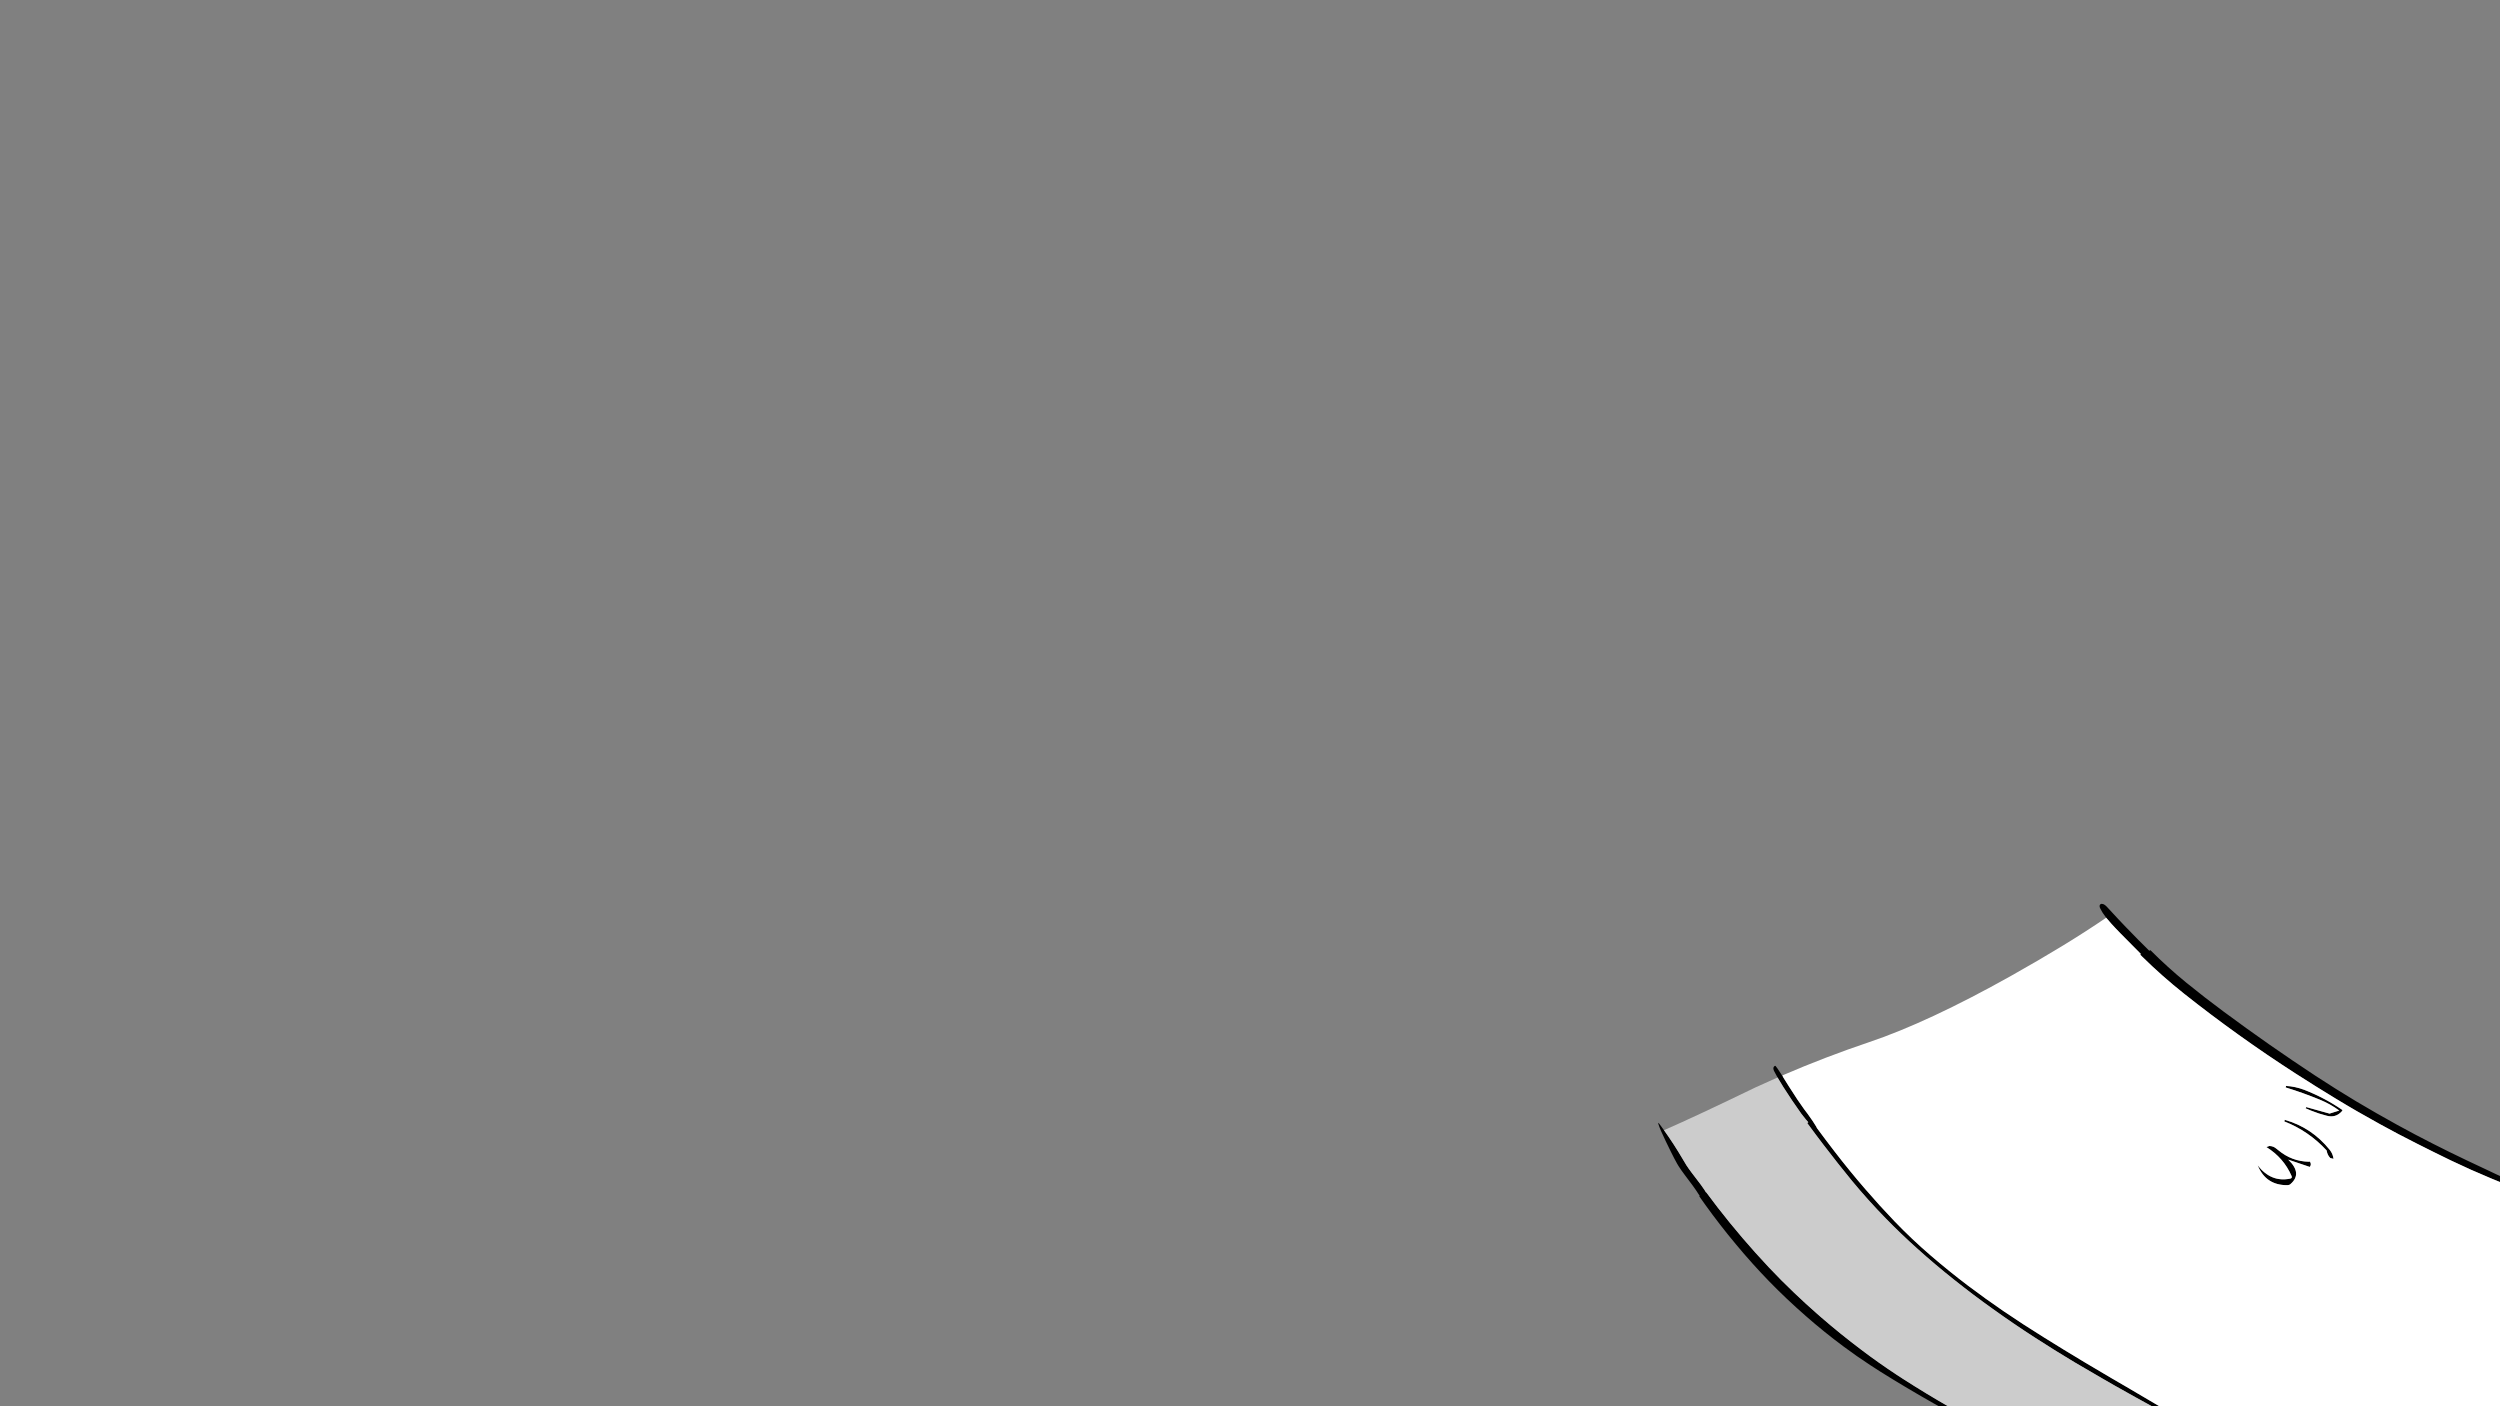 
<svg xmlns="http://www.w3.org/2000/svg" version="1.1" xmlns:xlink="http://www.w3.org/1999/xlink" preserveAspectRatio="none" x="0px" y="0px" width="1920px" height="1080px" viewBox="0 0 1920 1080">
<rect x="0" y="0" width="1920" height="1080" fill="#808080" stroke="none"/>
<defs>
<g id="Layer7_0_FILL">
<path fill="#000000" stroke="none" d="
M 1309 913.8
Q 1306.95 910.65 1302.05 904.35 1300.653 902.551 1299.45 900.95 1296.696 897.289 1295.15 894.9 1294.479 893.852 1292.85 891.05 1292.547 890.547 1292.2 889.95 1285.488 878.527 1277.95 868 1277.919 867.956 1277.85 867.9 1276.846 866.471 1275.8 865.05 1274.785 863.67 1273.75 862.3 1273.45 862.55 1273.65 863.3 1274.95 867.55 1279.3 876.45
L 1283.2 884.45
Q 1286.083 890.295 1288.05 893.75 1288.614 894.717 1289.1 895.5 1290.877 898.368 1294.15 902.7 1294.935 903.775 1295.8 904.9 1300.75 911.4 1302.6 914.2 1303.653 915.78 1305.4 918.5 1305.211 918.597 1305 918.7 1307.366 922.065 1309.75 925.4 1321 941.05 1333.3 955.75 1345.5 970.45 1358.7 984.05 1372.05 997.75 1386.7 1010.55 1386.74 1010.585 1386.75 1010.6 1400.843 1022.982 1415.9 1034.15 1425.805 1041.533 1436.25 1048.35 1440.086 1050.902 1444 1053.35 1449.034 1056.5 1454.1 1059.6 1464.631 1066.021 1475.3 1072.2 1485.288 1078.044 1495.5 1083.55 1496.206 1083.959 1496.9 1084.35 1500.039 1084.564 1504.45 1084.8 1503.771 1084.438 1503.1 1084.05 1500.096 1082.324 1497.1 1080.6 1479.25 1070.35 1462.15 1059.4 1461.925 1059.256 1461.7 1059.1 1459.144 1057.47 1456.6 1055.8 1442.825 1046.717 1429.7 1036.8 1413.55 1024.65 1398.4 1011.5 1397.012 1010.3 1395.6 1009.05 1386.689 1001.249 1377.9 992.85 1368 983.45 1358.5 973.35 1337.7 951.25 1319.1 927.25 1314.662 921.551 1310.35 915.65 1310.289 915.725 1310.2 915.75 1309.266 914.212 1309 913.8
M 1623.95 1064.05
Q 1640.25 1073.25 1656.7 1082.25 1666.14 1087.433 1675.55 1092.5 1677.564 1092.565 1679.5 1092.6 1673.326 1088.827 1667.05 1085.1 1650.15 1075.05 1633.25 1065.2 1627.866 1062.083 1622.5 1058.95 1611.799 1052.683 1601.2 1046.35 1585.25 1036.8 1569.4 1026.9 1553.8 1017.2 1538.7 1006.95 1524.9 997.5 1511.6 987.5 1496.75 976.25 1482.7 964.15 1468.15 951.65 1454.95 937.9 1443.45 925.9 1432.55 913.25 1420.35 899.15 1408.85 884.2 1402.044 875.385 1395.4 866.35 1395.222 865.887 1394.85 865.2 1393.544 863.045 1392.15 860.95 1390.348 858.225 1388.4 855.6
L 1385.5 851.75
Q 1381.2 845.95 1373.75 834.15
L 1369.5 827.35
Q 1369.075 826.658 1368.65 826 1366.77 822.98 1365.2 820.75 1364.326 819.532 1363.55 818.55 1362.9 818.55 1362.45 819.1 1362 819.65 1361.95 820.35 1361.91 821.144 1362.35 822.25 1362.496 822.541 1362.65 822.85 1363.696 824.943 1365.15 827.5 1367.077 830.854 1369.7 835 1376.35 845.45 1382.8 854.45 1383.02 854.76 1383.2 855.05 1385.165 857.74 1386.65 859.45 1388.216 861.245 1388.8 861.9 1388.37 862.203 1387.95 862.45 1388.108 862.691 1388.25 862.9 1394.343 871.23 1400.6 879.4 1411.25 893.35 1422.3 906.85 1434.75 921.9 1448.3 935.75 1460 947.75 1472.4 958.85 1486.1 971.2 1500.8 982.85 1515.2 994.35 1530.35 1005.15 1546.15 1016.5 1562.4 1027 1577.75 1036.95 1593.4 1046.3 1603.984 1052.602 1614.65 1058.7 1619.288 1061.408 1623.95 1064.05
M 1748.15 882.1
Q 1746 880.25 1742.95 880.1 1741.75 880.5 1740.6 880.95 1753.85 889.2 1759.9 903.1 1760.6 904.7 1759.05 905.15 1744.25 908.3 1733.9 895 1740.2 910.4 1756.75 910.2 1758.15 910.2 1759.05 909.4 1768.55 901.25 1757.35 890.6
L 1773.9 896.2
Q 1774.05 895.95 1774.2 895.7 1774.35 895.5 1774.45 895.3 1774.55 895.05 1774.6 894.8 1774.7 894.45 1774.7 894.15 1774.7 893.85 1774.65 893.65 1774.6 893.35 1774.5 893.1 1774.3 892.6 1774.05 892.1 1773.65 892.2 1773.25 892.2 1760.15 892 1749.8 883.4 1748.95 882.75 1748.15 882.1
M 1796.55 852.9
L 1789.1 855.25 1771.2 850.25 1770.75 851.2
Q 1772.85 852.1 1775 853 1780.8 855.35 1786.8 856.85 1793.85 858.8 1798.65 853.35 1799.2 852.65 1798.85 852.4 1785.4 843.15 1769.7 837 1762.8 834.4 1755.7 834
L 1755.4 835.15
Q 1768.7 839.25 1781.5 844.5 1789.7 847.85 1796.55 852.9
M 1789.65 889.35
L 1792.15 890
Q 1791.65 886.1 1789.25 883.1 1775.4 865.9 1754.7 860.05
L 1754.35 861.25
Q 1773.1 868.6 1786.85 883.55 1787 884.4 1787.25 885.25 1787.95 887.6 1789.65 889.35
M 1614.9 701.1
Q 1616.073 702.917 1617.55 704.8 1617.806 705.1 1618.05 705.4 1619.425 707.103 1621.55 709.45 1622.671 710.685 1624 712.1 1624.426 712.554 1624.85 713 1626.481 714.721 1628.45 716.75 1634.577 723.076 1644.3 732.75 1643.93 732.916 1643.55 733.05 1644.207 733.718 1644.85 734.35 1645.005 734.506 1645.15 734.65 1660.45 749.7 1677.3 763.1 1718.6 795.85 1763 824.45 1778.15 834.2 1793.55 843.55 1810.55 853.9 1828 863.45 1841.95 871.15 1856.1 878.25 1869.15 884.85 1882.35 891.25 1897.643 898.58 1913.25 905.05 1918.64 907.314 1924.05 909.45 1926.433 910.378 1928.8 911.3 1928.924 909.351 1929.05 907.35 1922.433 904.31 1915.85 901.25 1914.603 900.669 1913.35 900.05 1903.653 895.552 1893.95 890.9 1881.25 884.85 1868.65 878.45 1854.8 871.45 1841.1 863.9 1825.1 855.1 1809.5 845.8 1793.85 836.4 1778.5 826.35 1742.3 802.55 1707.45 776.7 1693 766 1679.1 754.7 1664.703 742.938 1651.55 729.75 1651.057 729.953 1650.55 730.15 1650.51 730.087 1650.45 730 1642.034 721.75 1633.6 712.95 1633.192 712.536 1632.75 712.1 1629.897 709.101 1627 706.05 1624.809 703.702 1622.6 701.3 1621.014 699.606 1619.4 697.85 1619.111 697.539 1618.8 697.2 1616.8 694.9 1615.25 694.35 1614 693.9 1613.15 694.45 1611.8 695.5 1613.15 698.05 1613.91 699.549 1614.9 701.1
M 1679.5 1092.6
Q 1677.564 1092.565 1675.55 1092.5 1675.605 1092.526 1675.65 1092.55 1679.918 1094.853 1684.15 1097.1
L 1701.15 1106.2
Q 1698.55 1104.55 1696 1102.9 1687.943 1097.773 1679.75 1092.75 1679.656 1092.702 1679.5 1092.6
M 1504.45 1084.8
Q 1500.039 1084.564 1496.9 1084.35 1503.143 1087.706 1509.45 1090.95 1524.45 1098.75 1540.15 1105.6
L 1528.85 1099
Q 1516.655 1091.889 1504.45 1084.8
M 1929.05 907.35
Q 1928.924 909.351 1928.8 911.3 1929.908 911.71 1931 912.1 1946.839 918.133 1962.9 923.5 1966.213 924.588 1969.55 925.65 1959.019 921.036 1948.7 916.35 1939.789 912.3 1930.9 908.2 1929.983 907.791 1929.05 907.35 Z"/>

<path fill="#CCCCCC" stroke="none" d="
M 1656.7 1082.25
Q 1640.25 1073.25 1623.95 1064.05 1619.288 1061.408 1614.65 1058.7 1603.984 1052.602 1593.4 1046.3 1577.75 1036.95 1562.4 1027 1546.15 1016.5 1530.35 1005.15 1515.2 994.35 1500.8 982.85 1486.1 971.2 1472.4 958.85 1460 947.75 1448.3 935.75 1434.75 921.9 1422.3 906.85 1411.25 893.35 1400.6 879.4 1394.343 871.23 1388.25 862.9 1388.108 862.691 1387.95 862.45 1388.37 862.203 1388.8 861.9 1388.216 861.245 1386.65 859.45 1385.165 857.74 1383.2 855.05 1383.02 854.76 1382.8 854.45 1376.35 845.45 1369.7 835 1367.077 830.854 1365.15 827.5 1356.542 831.286 1347.95 835.25 1302.972 857.048 1277.95 868 1285.488 878.527 1292.2 889.95 1292.547 890.547 1292.85 891.05 1294.479 893.852 1295.15 894.9 1296.696 897.289 1299.45 900.95 1300.653 902.551 1302.05 904.35 1306.95 910.65 1309 913.8 1309.266 914.212 1310.2 915.75 1310.289 915.725 1310.35 915.65 1314.662 921.551 1319.1 927.25 1337.7 951.25 1358.5 973.35 1368 983.45 1377.9 992.85 1386.689 1001.249 1395.6 1009.05 1397.012 1010.3 1398.4 1011.5 1413.55 1024.65 1429.7 1036.8 1442.825 1046.717 1456.6 1055.8 1459.144 1057.47 1461.7 1059.1 1461.925 1059.256 1462.15 1059.4 1479.25 1070.35 1497.1 1080.6 1500.096 1082.324 1503.1 1084.05 1503.771 1084.438 1504.45 1084.8 1528.179 1086.237 1589.35 1089.05 1626.731 1090.771 1656.35 1091.85
L 1656.7 1082.25 Z"/>

<path fill="#FFFFFF" stroke="none" d="
M 1618.05 705.4
Q 1617.806 705.1 1617.55 704.8 1587.636 725.261 1544.6 749.4 1480.9 785.1 1435.4 800.4 1401.93 811.67 1368.9 825.9
L 1369.5 827.35 1373.75 834.15
Q 1381.2 845.95 1385.5 851.75
L 1388.4 855.6
Q 1390.348 858.225 1392.15 860.95 1393.544 863.045 1394.85 865.2 1395.222 865.887 1395.4 866.35 1402.044 875.385 1408.85 884.2 1420.35 899.15 1432.55 913.25 1443.45 925.9 1454.95 937.9 1468.15 951.65 1482.7 964.15 1496.75 976.25 1511.6 987.5 1524.9 997.5 1538.7 1006.95 1553.8 1017.2 1569.4 1026.9 1585.25 1036.8 1601.2 1046.35 1611.799 1052.683 1622.5 1058.95 1627.866 1062.083 1633.25 1065.2 1650.15 1075.05 1667.05 1085.1 1673.326 1088.827 1679.5 1092.6 1712.811 1093.65 1733.8 1093.65 1734.05 1093.65 1823.7 1092.9 1847.9 1092.9 1883.6 1090.3 1915.497 1087.929 1930.75 1087.65 1930.516 1072.168 1929.85 1048.95 1927.85 980.65 1927.85 942.15 1927.85 928.708 1928.8 911.3 1926.433 910.378 1924.05 909.45 1918.64 907.314 1913.25 905.05 1897.643 898.58 1882.35 891.25 1869.15 884.85 1856.1 878.25 1841.95 871.15 1828 863.45 1810.55 853.9 1793.55 843.55 1778.15 834.2 1763 824.45 1718.6 795.85 1677.3 763.1 1660.45 749.7 1645.15 734.65 1645.005 734.506 1644.85 734.35 1644.207 733.718 1643.55 733.05 1643.93 732.916 1644.3 732.75 1634.577 723.076 1628.45 716.75 1626.481 714.721 1624.85 713 1624.426 712.554 1624 712.1 1622.671 710.685 1621.55 709.45 1619.425 707.103 1618.05 705.4
M 1792.15 890
L 1789.65 889.35
Q 1787.95 887.6 1787.25 885.25 1787 884.4 1786.85 883.55 1773.1 868.6 1754.35 861.25
L 1754.7 860.05
Q 1775.4 865.9 1789.25 883.1 1791.65 886.1 1792.15 890
M 1789.1 855.25
L 1796.55 852.9
Q 1789.7 847.85 1781.5 844.5 1768.7 839.25 1755.4 835.15
L 1755.7 834
Q 1762.8 834.4 1769.7 837 1785.4 843.15 1798.85 852.4 1799.2 852.65 1798.65 853.35 1793.85 858.8 1786.8 856.85 1780.8 855.35 1775 853 1772.85 852.1 1770.75 851.2
L 1771.2 850.25 1789.1 855.25
M 1742.95 880.1
Q 1746 880.25 1748.15 882.1 1748.95 882.75 1749.8 883.4 1760.15 892 1773.25 892.2 1773.65 892.2 1774.05 892.1 1774.3 892.6 1774.5 893.1 1774.6 893.35 1774.65 893.65 1774.7 893.85 1774.7 894.15 1774.7 894.45 1774.6 894.8 1774.55 895.05 1774.45 895.3 1774.35 895.5 1774.2 895.7 1774.05 895.95 1773.9 896.2
L 1757.35 890.6
Q 1768.55 901.25 1759.05 909.4 1758.15 910.2 1756.75 910.2 1740.2 910.4 1733.9 895 1744.25 908.3 1759.05 905.15 1760.6 904.7 1759.9 903.1 1753.85 889.2 1740.6 880.95 1741.75 880.5 1742.95 880.1 Z"/>
</g>

<path id="Layer7_0_1_STROKES" stroke="#000000" stroke-opacity="0.969" stroke-width="1" stroke-linejoin="round" stroke-linecap="round" fill="none" d="
M 1929.05 907.35
Q 1929.071 906.88 1929.1 906.4 1930.2 888.5 1930 883.95
M 1679.525 1092.625
Q 1712.811 1093.65 1733.8 1093.65 1734.05 1093.65 1823.7 1092.9 1847.9 1092.9 1883.6 1090.3 1915.497 1087.929 1930.775 1087.675 1930.516 1072.168 1929.85 1048.95 1927.85 980.65 1927.85 942.15 1927.85 928.708 1928.825 911.3 1928.924 909.351 1929.05 907.35
M 1504.45 1084.825
Q 1528.179 1086.237 1589.35 1089.05 1626.731 1090.771 1656.35 1091.85
M 1679.525 1092.625
Q 1677.564 1092.565 1675.55 1092.5 1666.397 1092.21 1656.35 1091.85
M 1930.775 1087.675
Q 1932.581 1087.65 1934.15 1087.65 1934.75 1087.65 1940.8 1087.3 1946.9 1086.9 1949.4 1086.9
L 1950.15 1086.9
M 1930.775 1087.675
Q 1931.156 1109.377 1930.75 1116
M 1490.6 1084.65
Q 1491.35 1084.65 1491.35 1083.9 1493.236 1084.087 1496.925 1084.35 1500.039 1084.564 1504.45 1084.825"/>
</defs>

<g transform="matrix( 1, 0, 0, 1, 0,0) ">
<use xlink:href="#Layer7_0_FILL"/>

<use xlink:href="#Layer7_0_1_STROKES"/>
</g>
</svg>
